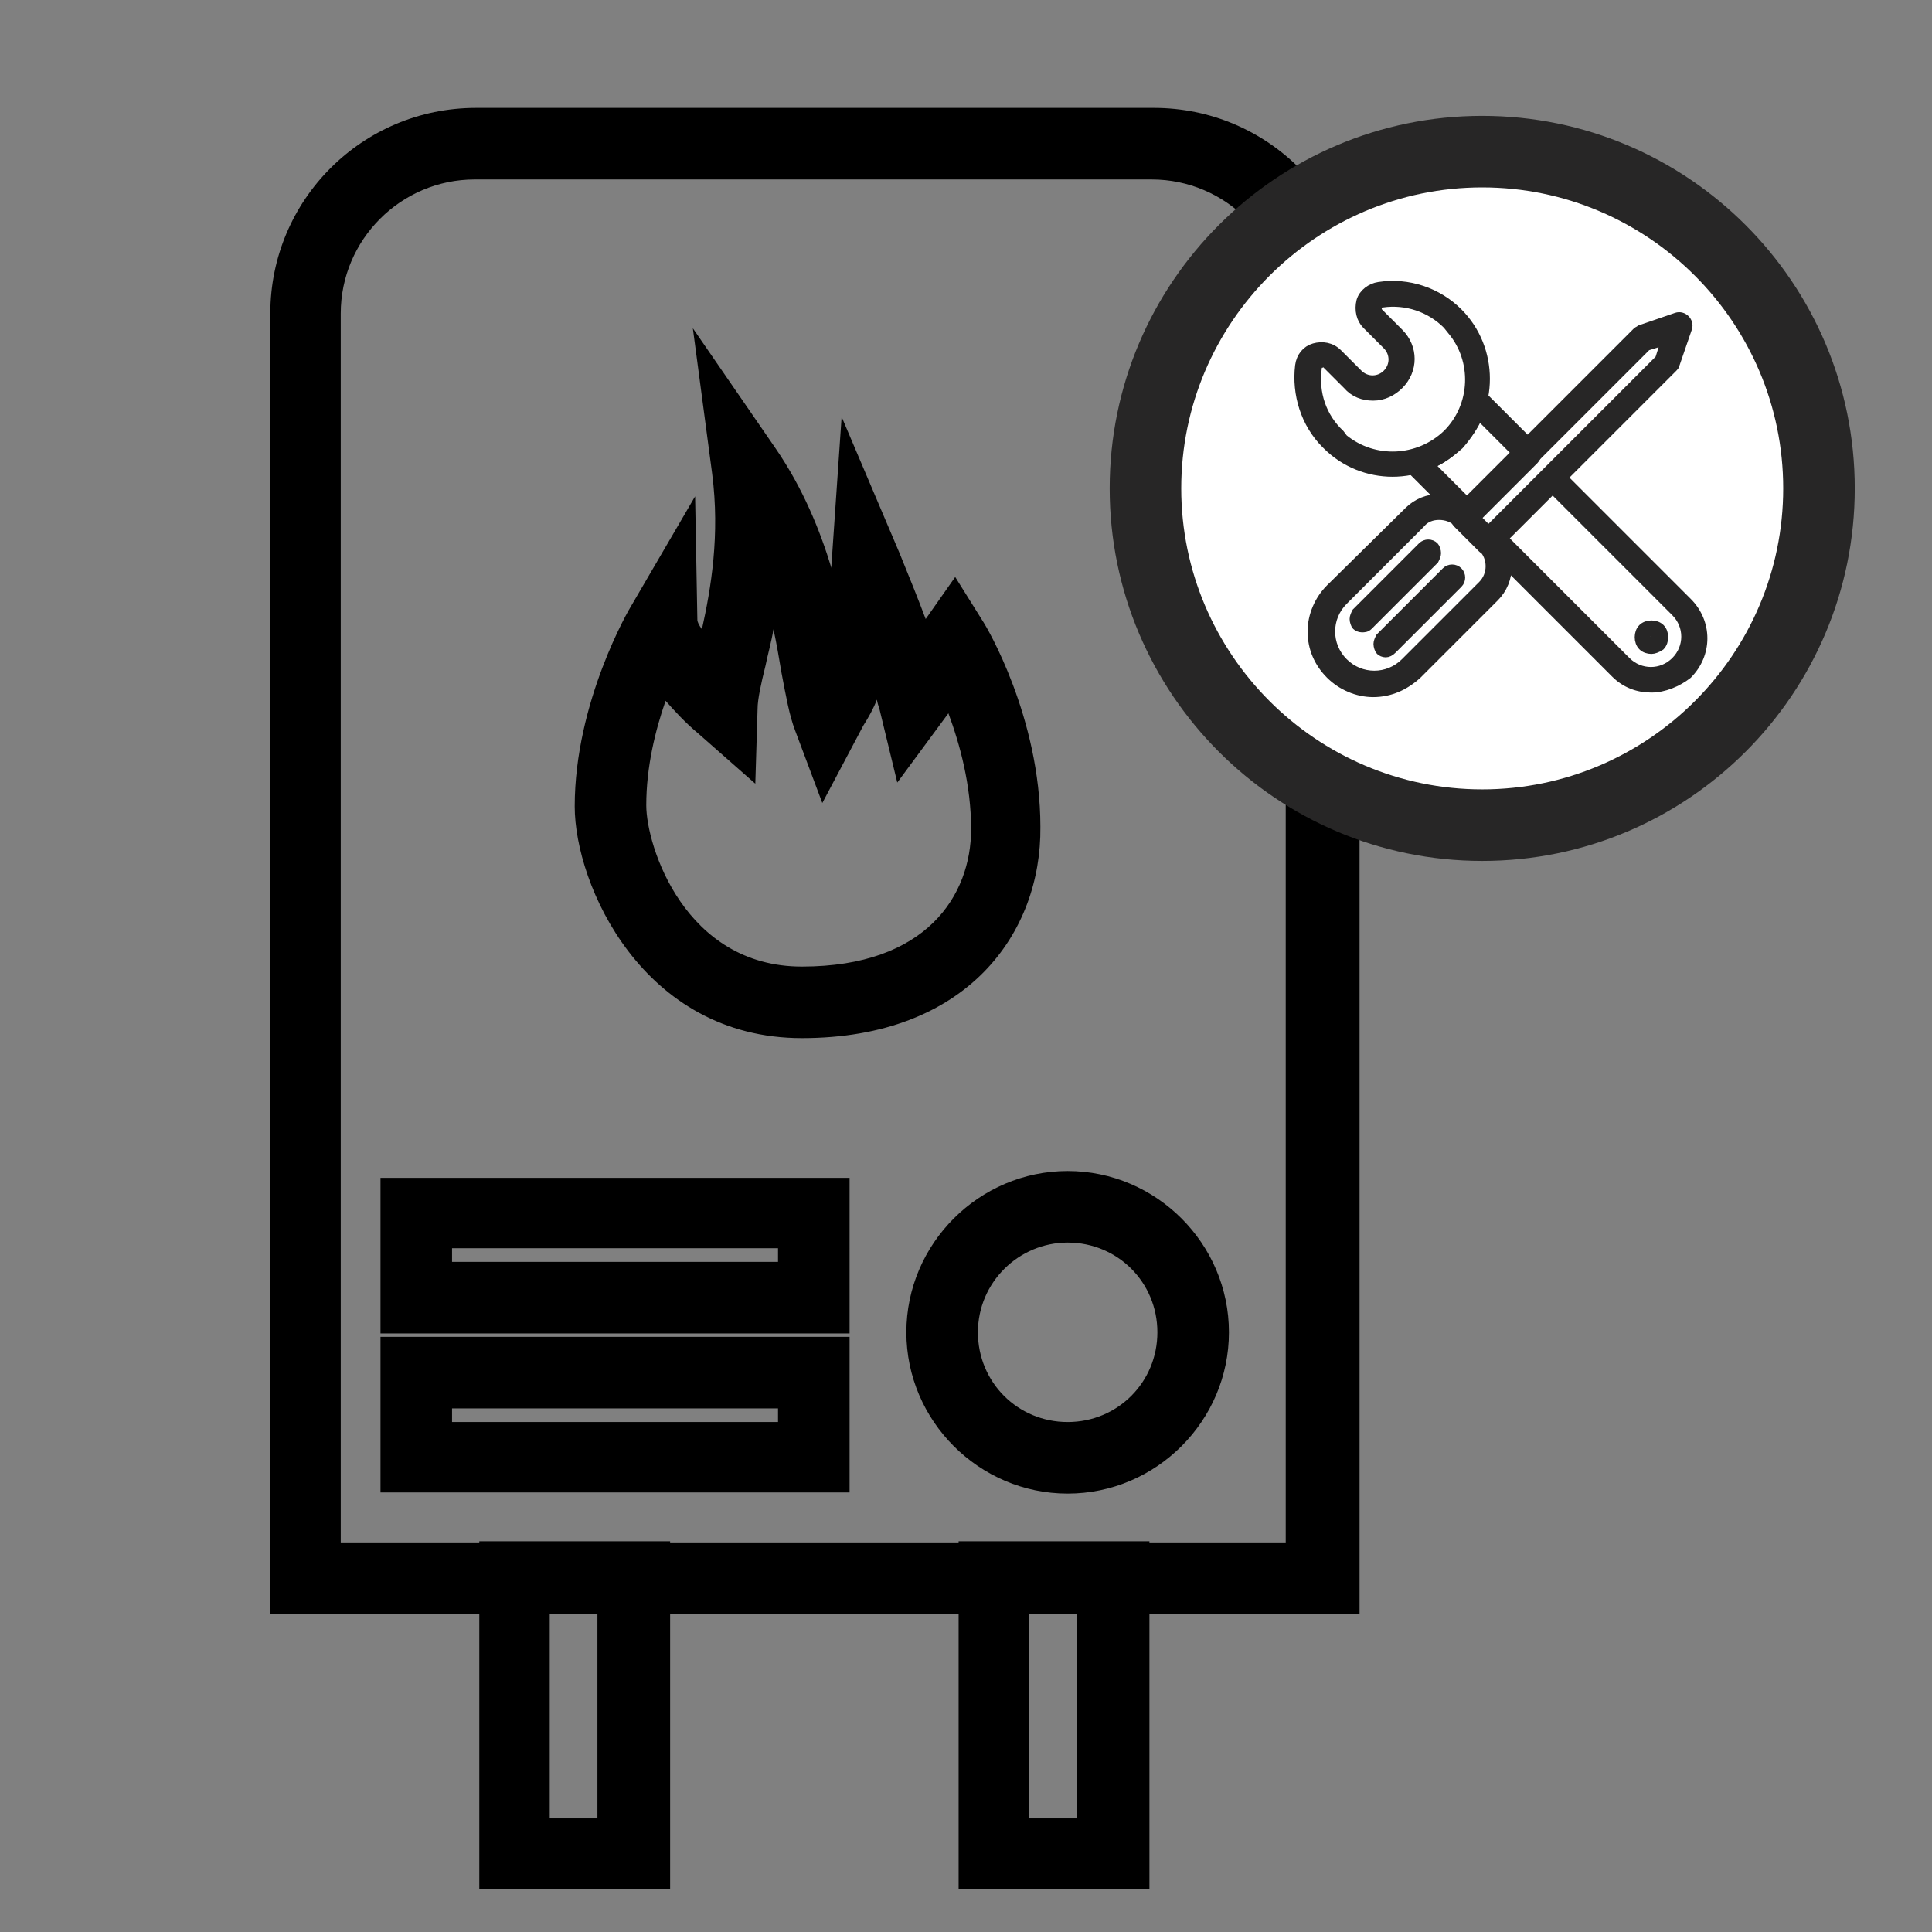<?xml version="1.0" encoding="utf-8"?>
<!-- Generator: Adobe Illustrator 23.0.3, SVG Export Plug-In . SVG Version: 6.00 Build 0)  -->
<svg version="1.1" id="Layer_1" xmlns="http://www.w3.org/2000/svg" xmlns:xlink="http://www.w3.org/1999/xlink" x="0px" y="0px"
	 viewBox="0 0 170.1 170.1" style="enable-background:new 0 0 170.1 170.1;" xml:space="preserve">
<rect x="0" y="0" width="170.1" height="170.1" fill="#808080" stroke="none"/>
<style type="text/css">
	.st0{fill:#FFFFFF;}
	.st1{fill:#272626;}
	.st2{fill:#272626;stroke:#272626;stroke-width:0.75;stroke-miterlimit:10;}
</style>
<g>
	<path d="M119.5,142.1H23.8V27.6c0-10,8.1-18.1,18.1-18.1h59.7c10,0,18.1,8.1,18.1,18.1V142.1z M30,135.8h83.2V27.6
		c0-6.5-5.3-11.8-11.8-11.8H41.8c-6.5,0-11.8,5.3-11.8,11.8V135.8z"/>
	<path d="M74.8,117.4H33.5v-13.7h41.3V117.4z M39.8,111.1h28.7v-1.2H39.8V111.1z"/>
	<path d="M74.8,131.4H33.5v-13.7h41.3V131.4z M39.8,125.2h28.7V124H39.8V125.2z"/>
	<path d="M94,131.5c-7.8,0-14.2-6.4-14.2-14.2c0-7.8,6.4-14.2,14.2-14.2s14.2,6.4,14.2,14.2C108.2,125.1,101.8,131.5,94,131.5z
		 M94,109.4c-4.3,0-7.9,3.5-7.9,7.9s3.5,7.9,7.9,7.9s7.9-3.5,7.9-7.9S98.4,109.4,94,109.4z"/>
	<path d="M58.9,166.3H42.2v-30.6h16.8V166.3z M48.4,160.1h4.2v-18h-4.2V160.1z"/>
	<path d="M101.1,166.3H84.4v-30.6h16.8V166.3z M90.6,160.1h4.2v-18h-4.2V160.1z"/>
	<path d="M70.6,91.4c-14,0-20-13.5-20-20.4c0-9.2,4.8-17.4,5-17.7l5.6-9.6l0.2,10.9c0,0.1,0.1,0.4,0.4,0.8c0.8-3.6,1.6-8.3,0.9-13.7
		L61,28.9l7.3,10.6c2.4,3.5,3.9,7.2,4.9,10.5c0-0.1,0-0.1,0-0.2l0.9-13.1l5.1,12c0.9,2.2,1.7,4.2,2.3,5.8l2.6-3.7l2.5,4
		c0.2,0.3,5,8.3,5,18C91.7,82.1,85.2,91.4,70.6,91.4z M58.6,61.7c-0.9,2.6-1.7,5.8-1.7,9.2c0,3.6,3.4,14.2,13.7,14.2
		c11,0,14.9-6.3,14.9-12.1c0-3.9-1-7.5-2-10.2L79,68.9l-1.6-6.6c0,0-0.1-0.2-0.2-0.7c-0.3,0.8-0.7,1.5-1.2,2.3l-3.6,6.8L70,64.3
		c-0.5-1.3-0.8-3-1.2-5.1c-0.2-1.2-0.4-2.4-0.7-3.8c-0.2,1.2-0.5,2.2-0.7,3.2c-0.4,1.6-0.7,3-0.7,3.8L66.5,69l-5-4.4
		C60.3,63.6,59.4,62.6,58.6,61.7z"/>
</g>
<g>
	<circle class="st0" cx="130.5" cy="43" r="29.6"/>
	<path class="st1" d="M130.5,75.8c-18.1,0-32.8-14.7-32.8-32.8s14.7-32.8,32.8-32.8s32.8,14.7,32.8,32.8S148.6,75.8,130.5,75.8z
		 M130.5,16.5C115.9,16.5,104,28.4,104,43c0,14.6,11.9,26.5,26.5,26.5S157,57.6,157,43C157,28.4,145.1,16.5,130.5,16.5z"/>
</g>
<g>
	<g>
		<path class="st2" d="M122.6,41.6c-2.1,0-4.2-0.8-5.8-2.4c0,0-0.1-0.1-0.1-0.1c-1.8-1.8-2.6-4.4-2.3-6.9c0.1-0.8,0.6-1.4,1.3-1.6
			c0.7-0.2,1.5-0.1,2.1,0.5l1.8,1.8c0.7,0.7,1.8,0.7,2.5,0c0.7-0.7,0.7-1.8,0-2.5l-1.8-1.8c-0.5-0.5-0.7-1.3-0.5-2.1
			c0.2-0.7,0.9-1.2,1.6-1.3c2.6-0.4,5.2,0.5,7,2.3c3.2,3.2,3.2,8.5,0,11.7C126.9,40.8,124.7,41.6,122.6,41.6z M118.3,38.6
			c2.7,2.2,6.6,2,9.1-0.4c2.5-2.5,2.6-6.5,0.4-9.1c0,0,0,0,0,0l-0.4-0.5c-1.5-1.5-3.6-2.2-5.7-1.9c-0.3,0-0.4,0.3-0.4,0.3
			c0,0.1-0.1,0.3,0.1,0.5l1.8,1.8l0,0c1.3,1.3,1.3,3.3,0,4.6c-0.6,0.6-1.4,1-2.3,1c-0.9,0-1.7-0.3-2.3-1l-1.8-1.8
			c-0.2-0.2-0.4-0.2-0.5-0.1c-0.1,0-0.3,0.1-0.3,0.4c-0.3,2.2,0.4,4.3,2,5.8L118.3,38.6C118.3,38.5,118.3,38.5,118.3,38.6z"/>
		<path class="st2" d="M145.4,57.2c-0.3,0-0.6-0.1-0.8-0.3c-0.4-0.4-0.4-1.2,0-1.6c0.4-0.4,1.2-0.4,1.6,0c0.4,0.4,0.4,1.2,0,1.6
			C145.9,57.1,145.6,57.2,145.4,57.2z M145.4,55.7c-0.1,0-0.2,0-0.3,0.1c-0.1,0.1-0.1,0.4,0,0.5c0.1,0.1,0.4,0.1,0.5,0
			c0.1-0.1,0.1-0.4,0-0.5C145.5,55.7,145.4,55.7,145.4,55.7z"/>
		<g>
			<path class="st2" d="M145.4,60.6c-1.2,0-2.3-0.4-3.2-1.3l-11.3-11.3c-0.1-0.1-0.2-0.3-0.2-0.5s0.1-0.4,0.2-0.5l5.3-5.3
				c0.3-0.3,0.8-0.3,1.1,0l11.3,11.3l0,0c1.8,1.8,1.8,4.6,0,6.4C147.7,60.1,146.5,60.6,145.4,60.6z M132.4,47.4l10.8,10.8
				c1.2,1.2,3.1,1.2,4.3,0c1.2-1.2,1.2-3.1,0-4.3l-10.8-10.8L132.4,47.4z"/>
			<path class="st2" d="M129.2,46L129.2,46c-0.2,0-0.4-0.1-0.5-0.2l-4.5-4.5c-0.1-0.1-0.2-0.3-0.2-0.5c0-0.2,0.1-0.4,0.2-0.5
				l0.2-0.2c0.1-0.1,0.2-0.1,0.3-0.2c1.1-0.3,2-0.9,2.8-1.7c0.8-0.8,1.3-1.7,1.7-2.8c0-0.1,0.1-0.2,0.2-0.3l0.2-0.2
				c0.1-0.1,0.3-0.2,0.5-0.2l0,0c0.2,0,0.4,0.1,0.5,0.2l4.5,4.5c0.3,0.3,0.3,0.8,0,1.1l-5.3,5.3C129.6,45.9,129.4,46,129.2,46z
				 M125.9,40.9l3.3,3.3l4.3-4.3l-3.3-3.3c-0.4,0.9-1,1.8-1.7,2.6C127.7,39.9,126.9,40.5,125.9,40.9z"/>
		</g>
	</g>
	<g>
		<path class="st2" d="M120.9,61c-1.4,0-2.8-0.6-3.8-1.6s-1.6-2.3-1.6-3.8c0-1.4,0.6-2.8,1.6-3.8L124,45c1.5-1.5,3.9-1.5,5.4,0
			l2.2,2.2c1.5,1.5,1.5,3.9,0,5.4l-6.8,6.8C123.7,60.4,122.4,61,120.9,61z M126.7,45.4c-0.6,0-1.2,0.2-1.6,0.7l-6.8,6.8
			c-1.5,1.5-1.5,3.9,0,5.4c1.5,1.5,3.9,1.5,5.4,0l6.8-6.8c0.9-0.9,0.9-2.4,0-3.3l-2.2-2.2C127.9,45.6,127.3,45.4,126.7,45.4z"/>
		<path class="st2" d="M131,48.5c-0.2,0-0.4-0.1-0.5-0.2l-2.2-2.2c-0.3-0.3-0.3-0.8,0-1.1l15.8-15.8c0.1-0.1,0.2-0.1,0.3-0.2
			l3.2-1.1c0.3-0.1,0.6,0,0.8,0.2c0.2,0.2,0.3,0.5,0.2,0.8l-1.1,3.2c0,0.1-0.1,0.2-0.2,0.3l-15.8,15.8
			C131.4,48.4,131.2,48.5,131,48.5z M129.9,45.6l1.1,1.1l15.1-15.1l0.5-1.6l-1.6,0.5L129.9,45.6z"/>
		<path class="st2" d="M119.9,55.3c-0.2,0-0.4-0.1-0.5-0.2c-0.1-0.1-0.2-0.4-0.2-0.6c0-0.2,0.1-0.4,0.2-0.6l5.8-5.8
			c0.3-0.3,0.8-0.3,1.1,0c0.1,0.1,0.2,0.4,0.2,0.6c0,0.2-0.1,0.4-0.2,0.6l-5.8,5.8C120.3,55.3,120.1,55.3,119.9,55.3z"/>
		<path class="st2" d="M122,57.5c-0.2,0-0.4-0.1-0.5-0.2c-0.1-0.1-0.2-0.4-0.2-0.6c0-0.2,0.1-0.4,0.2-0.6l5.8-5.8
			c0.3-0.3,0.8-0.3,1.1,0c0.3,0.3,0.3,0.8,0,1.1l-5.8,5.8C122.4,57.4,122.2,57.5,122,57.5z"/>
	</g>
</g>
</svg>
